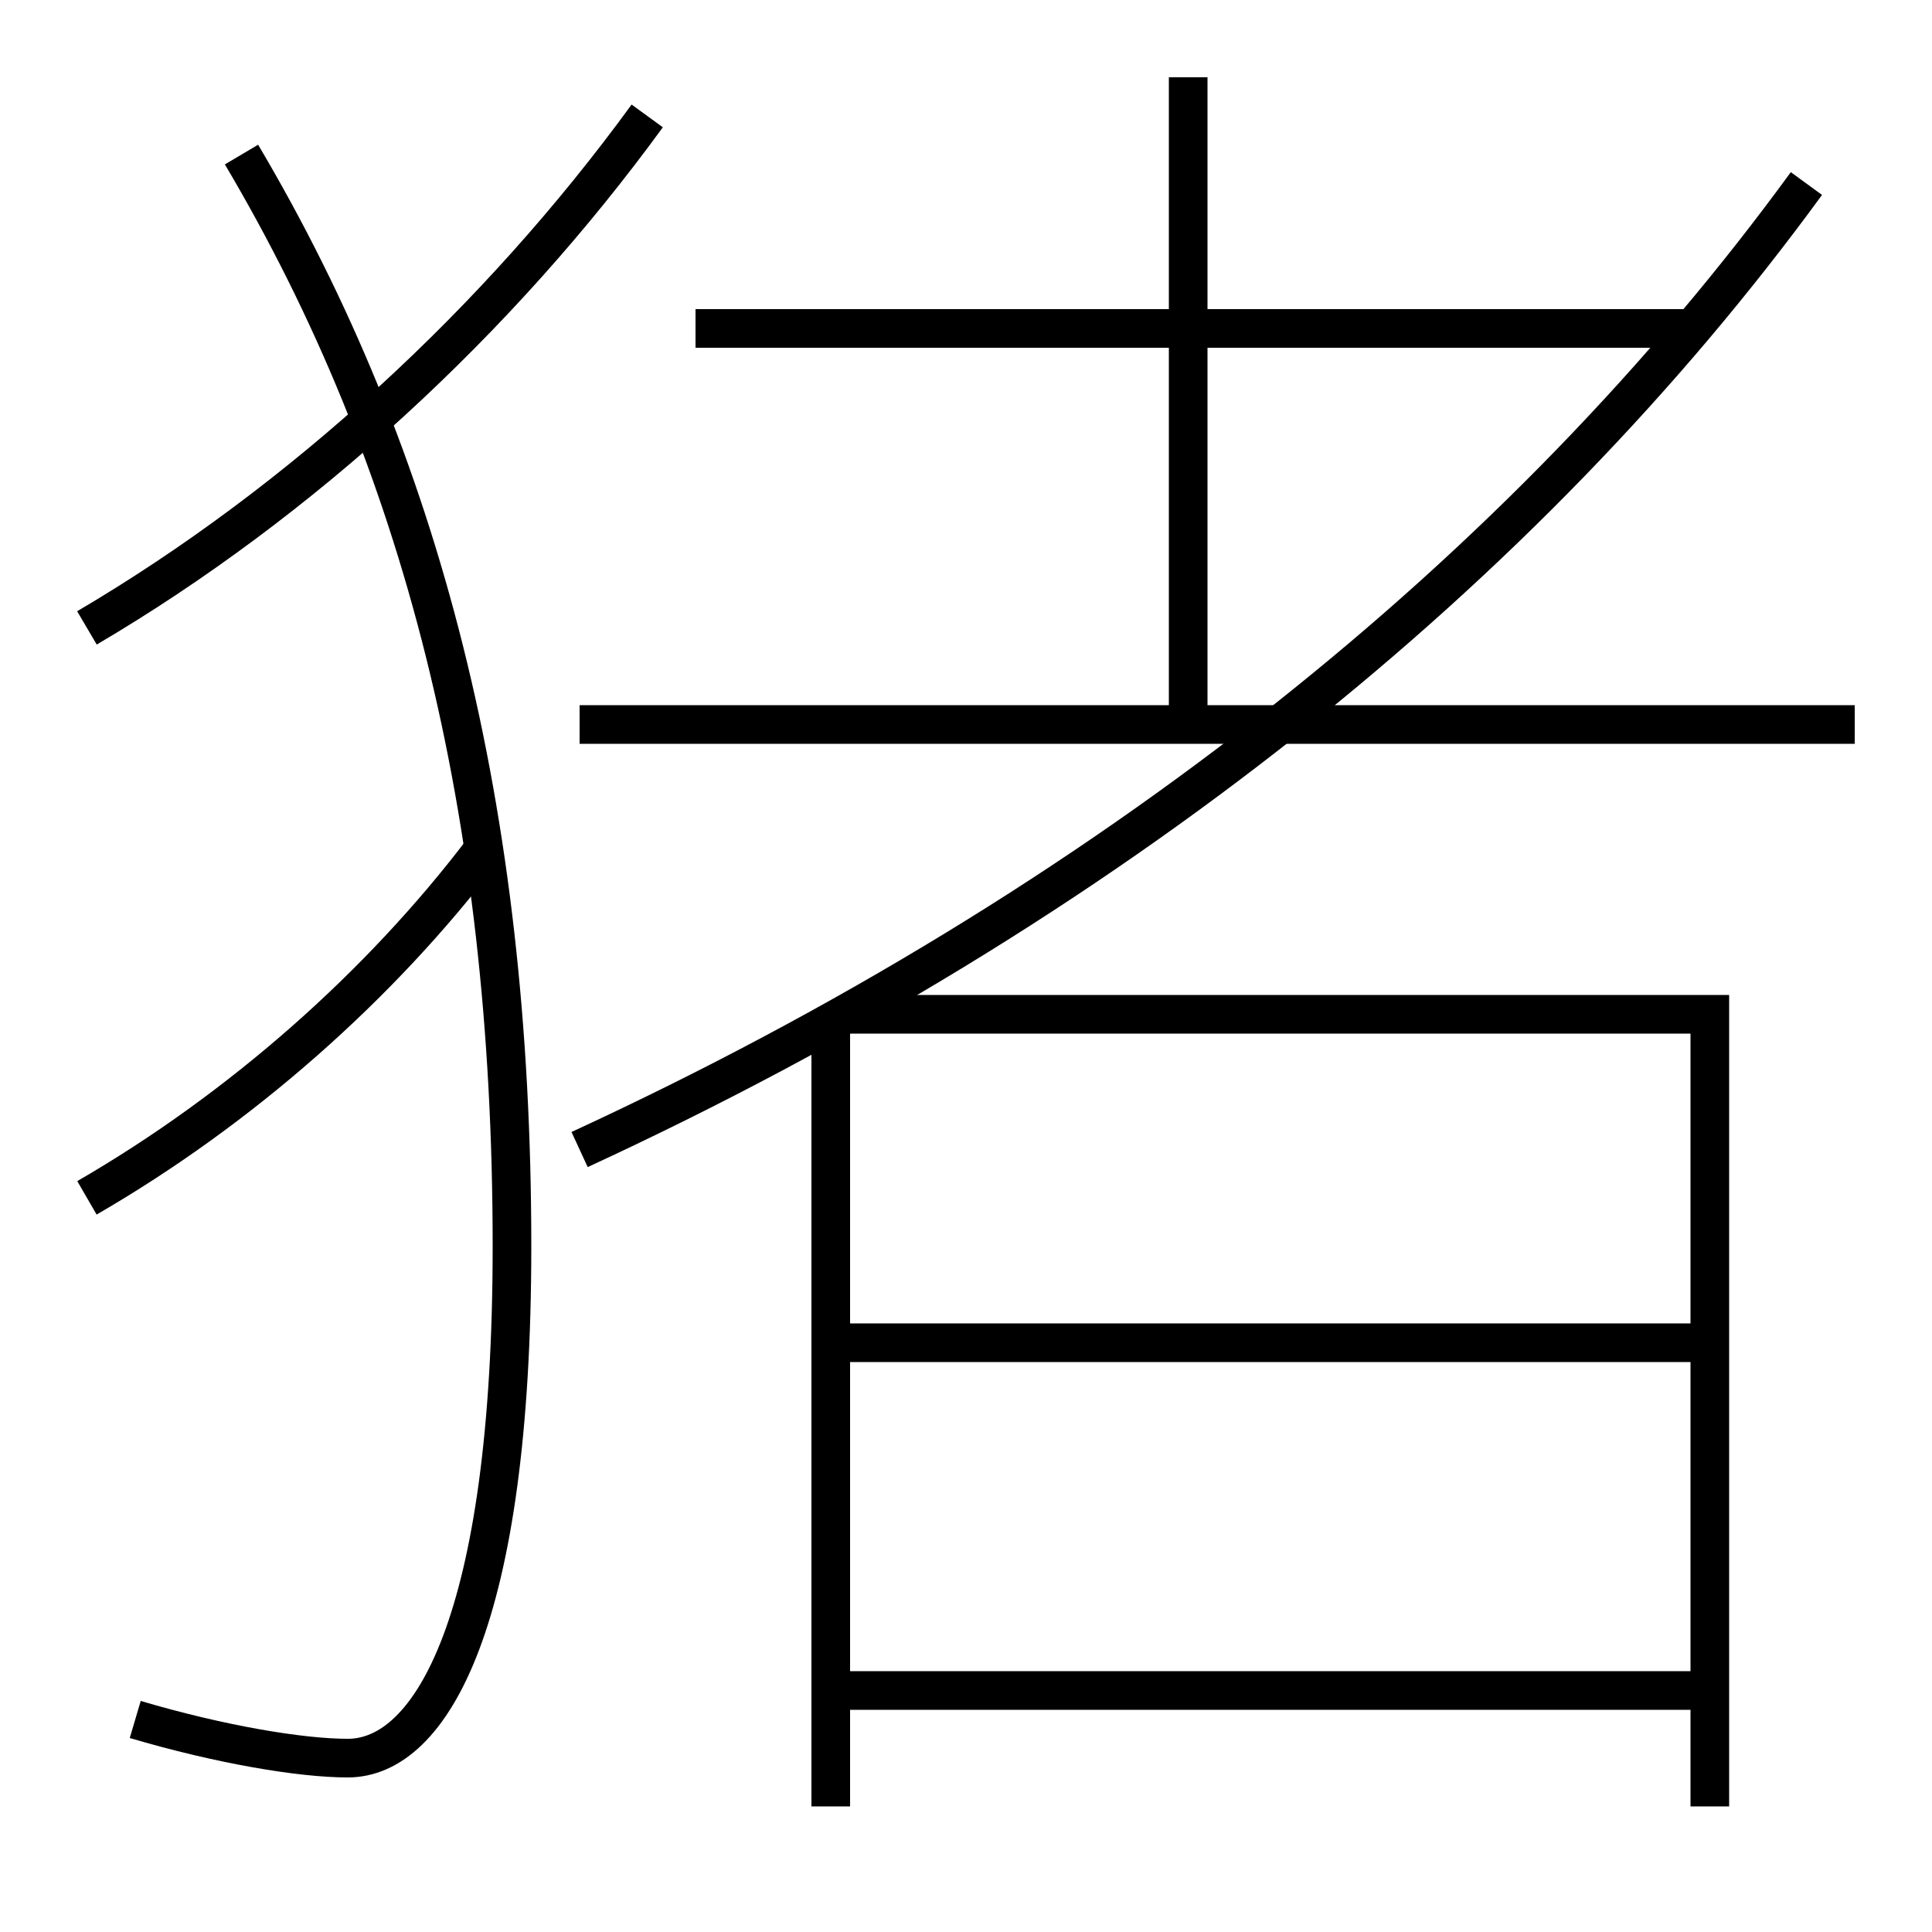 <?xml version='1.0' encoding='utf-8'?>
<svg xmlns="http://www.w3.org/2000/svg" height="100px" version="1.0" viewBox="0 0 100 100" width="100px" x="0px" y="0px">
<line fill="none" stroke="#000000" stroke-width="2" x1="43" x2="43" y1="53" y2="93.5" /><line fill="none" stroke="#000000" stroke-width="2" x1="43" x2="88.5" y1="87.5" y2="87.5" /><line fill="none" stroke="#000000" stroke-width="2" x1="44" x2="88.5" y1="69.5" y2="69.5" /><line fill="none" stroke="#000000" stroke-width="2" x1="30" x2="96" y1="37.5" y2="37.5" /><line fill="none" stroke="#000000" stroke-width="2" x1="87.5" x2="36" y1="17" y2="17" /><line fill="none" stroke="#000000" stroke-width="2" x1="61.5" x2="61.5" y1="37.5" y2="4" /><polyline fill="none" points="88.5,93.5 88.5,52.5 43.5,52.5" stroke="#000000" stroke-width="2" /><path d="M12.5,8 c9.348,15.786 14,33.95 14,56.5 c0,19.396 -4.178,26.5 -8.5,26.5 c-2.443,0 -6.626,-0.706 -11,-2" fill="none" stroke="#000000" stroke-width="2" /><path d="M33.5,6 c-7.71,10.59 -17.906,19.975 -29,26.5" fill="none" stroke="#000000" stroke-width="2" /><path d="M25,44 c-5.32,7.003 -12.523,13.385 -20.5,18" fill="none" stroke="#000000" stroke-width="2" /><path d="M30,59.5 c27.402,-12.652 48.92,-30.004 63.5,-50" fill="none" stroke="#000000" stroke-width="2" /></svg>